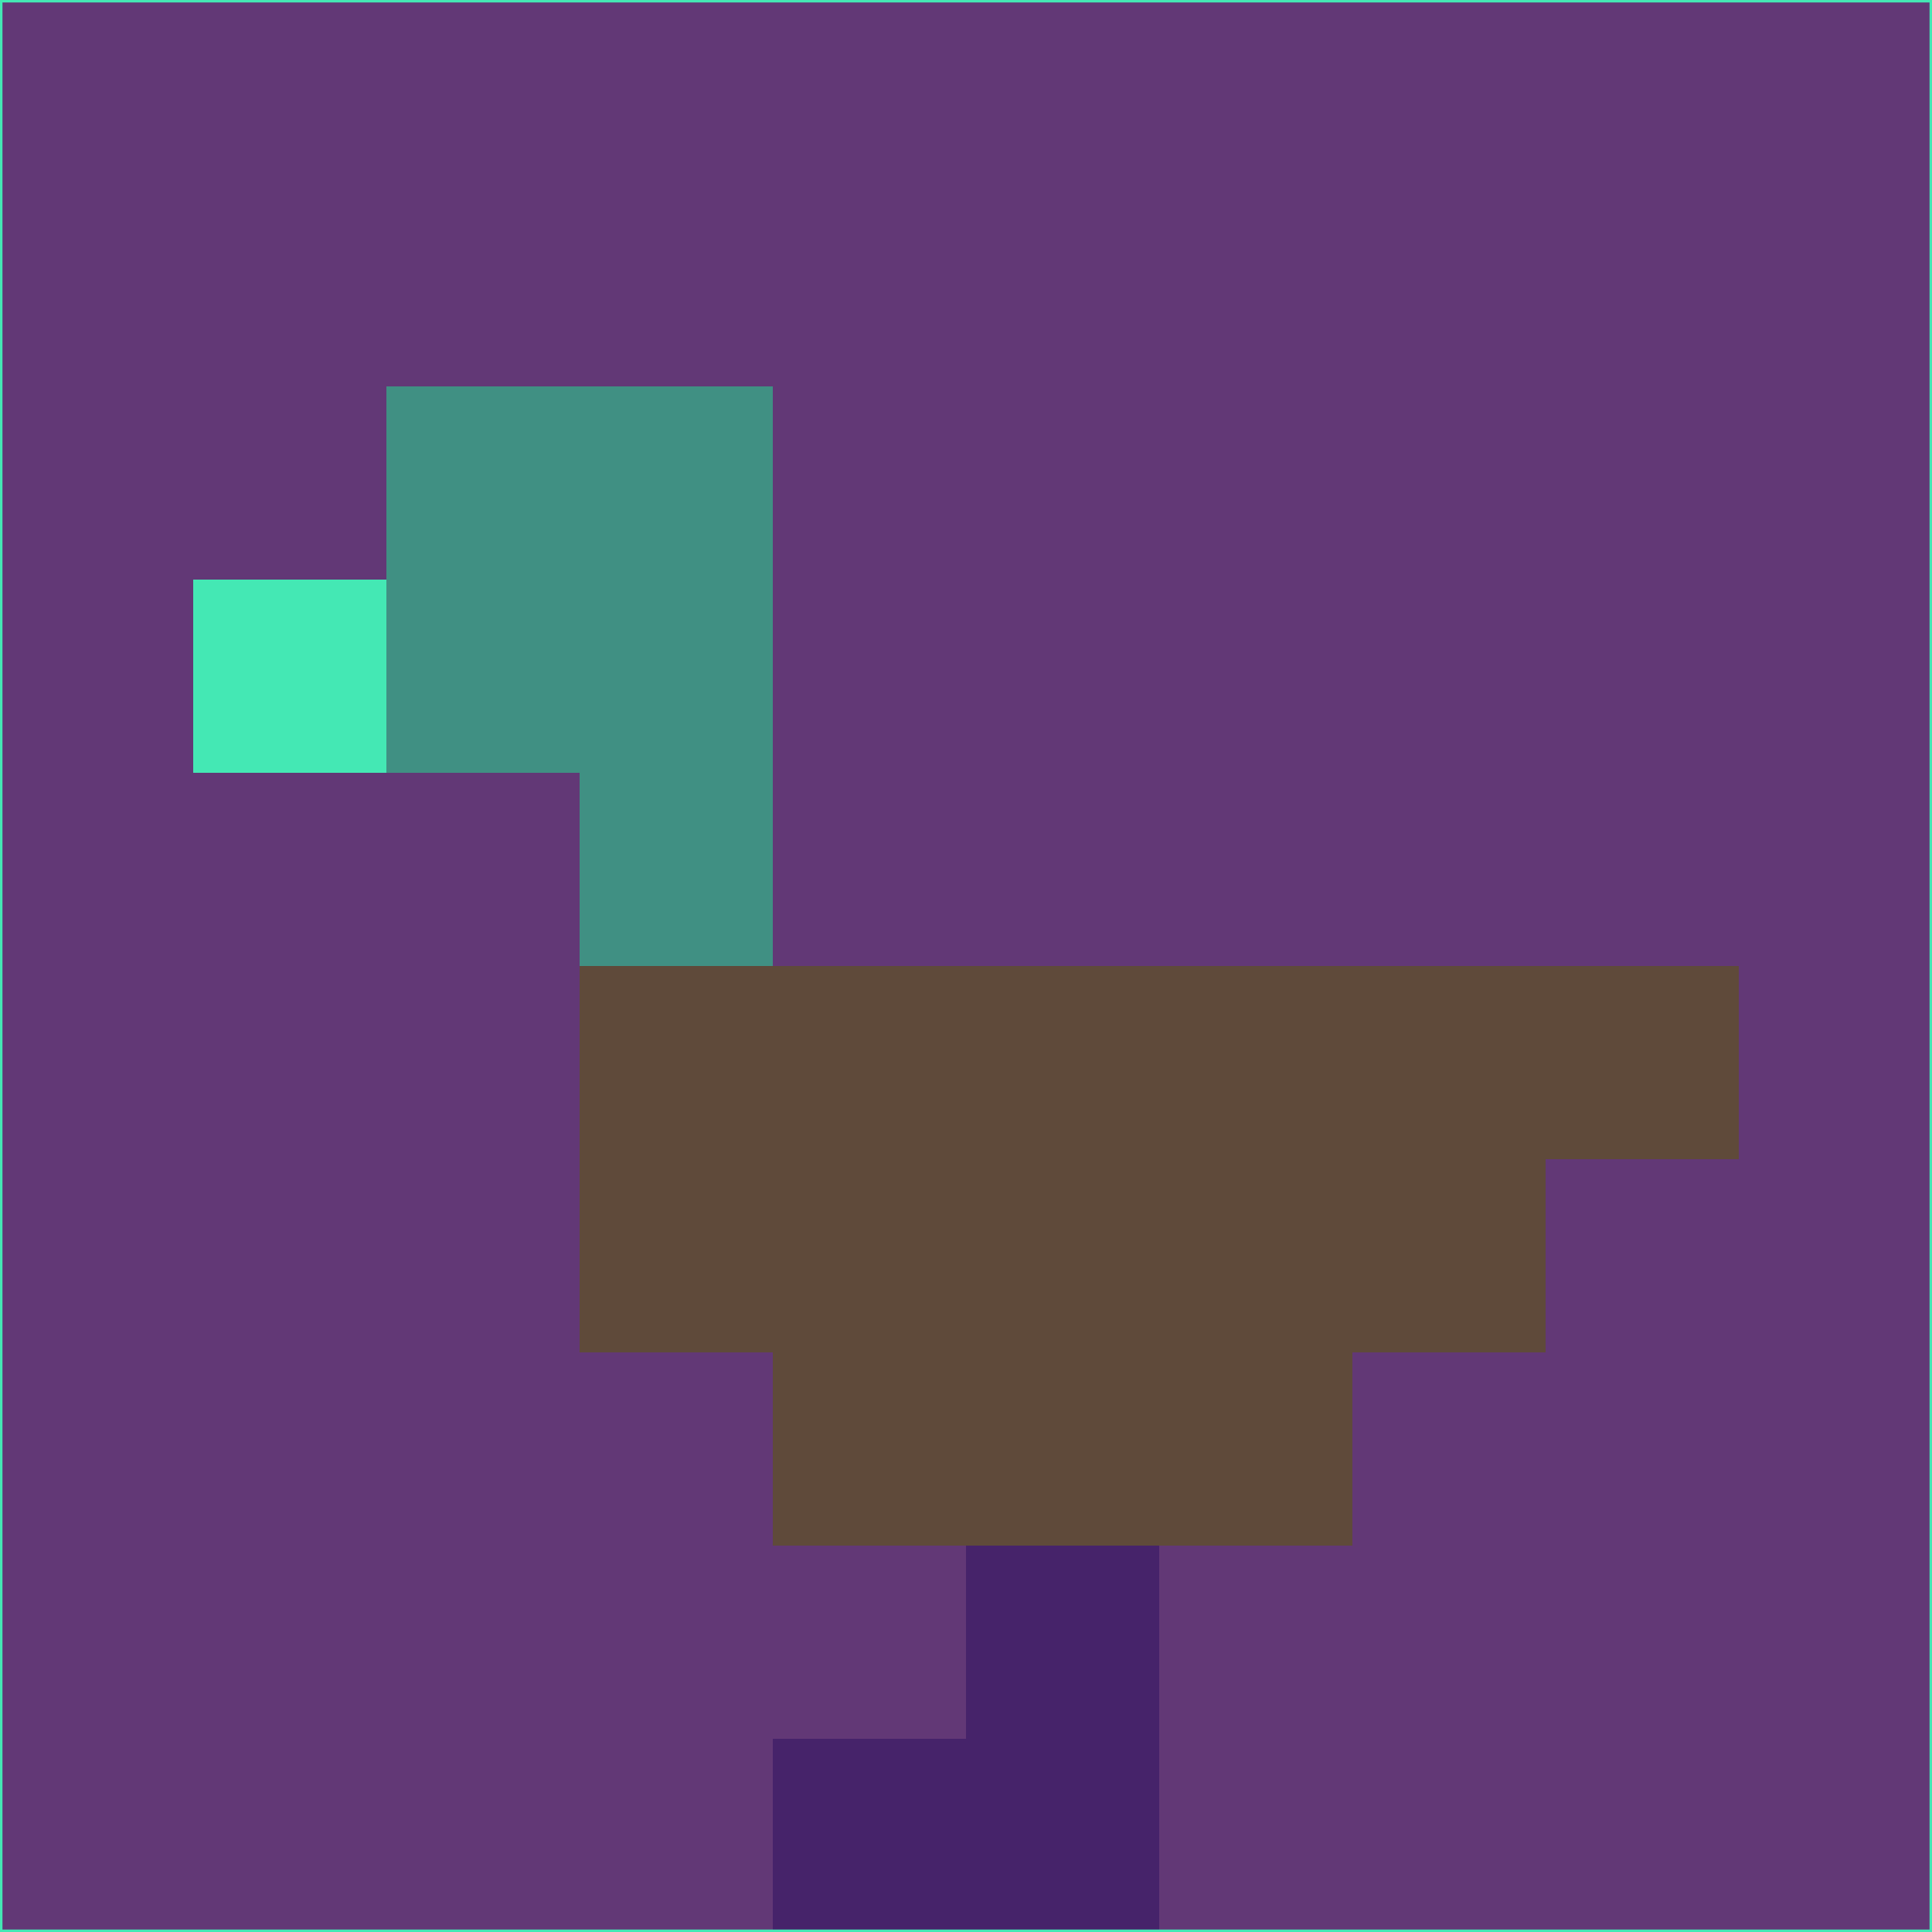 <svg xmlns="http://www.w3.org/2000/svg" version="1.1" width="785" height="785">
  <title>'goose-pfp-694263' by Dmitri Cherniak (Cyberpunk Edition)</title>
  <desc>
    seed=177390
    backgroundColor=#623876
    padding=20
    innerPadding=0
    timeout=500
    dimension=1
    border=false
    Save=function(){return n.handleSave()}
    frame=12

    Rendered at 2024-09-15T22:37:00.827Z
    Generated in 1ms
    Modified for Cyberpunk theme with new color scheme
  </desc>
  <defs/>
  <rect width="100%" height="100%" fill="#623876"/>
  <g>
    <g id="0-0">
      <rect x="0" y="0" height="785" width="785" fill="#623876"/>
      <g>
        <!-- Neon blue -->
        <rect id="0-0-2-2-2-2" x="157" y="157" width="157" height="157" fill="#409083"/>
        <rect id="0-0-3-2-1-4" x="235.5" y="157" width="78.5" height="314" fill="#409083"/>
        <!-- Electric purple -->
        <rect id="0-0-4-5-5-1" x="314" y="392.5" width="392.5" height="78.5" fill="#5f4a3a"/>
        <rect id="0-0-3-5-5-2" x="235.5" y="392.5" width="392.5" height="157" fill="#5f4a3a"/>
        <rect id="0-0-4-5-3-3" x="314" y="392.5" width="235.5" height="235.5" fill="#5f4a3a"/>
        <!-- Neon pink -->
        <rect id="0-0-1-3-1-1" x="78.5" y="235.5" width="78.5" height="78.5" fill="#44e8b4"/>
        <!-- Cyber yellow -->
        <rect id="0-0-5-8-1-2" x="392.5" y="628" width="78.5" height="157" fill="#46236a"/>
        <rect id="0-0-4-9-2-1" x="314" y="706.5" width="157" height="78.5" fill="#46236a"/>
      </g>
      <rect x="0" y="0" stroke="#44e8b4" stroke-width="2" height="785" width="785" fill="none"/>
    </g>
  </g>
  <script xmlns=""/>
</svg>